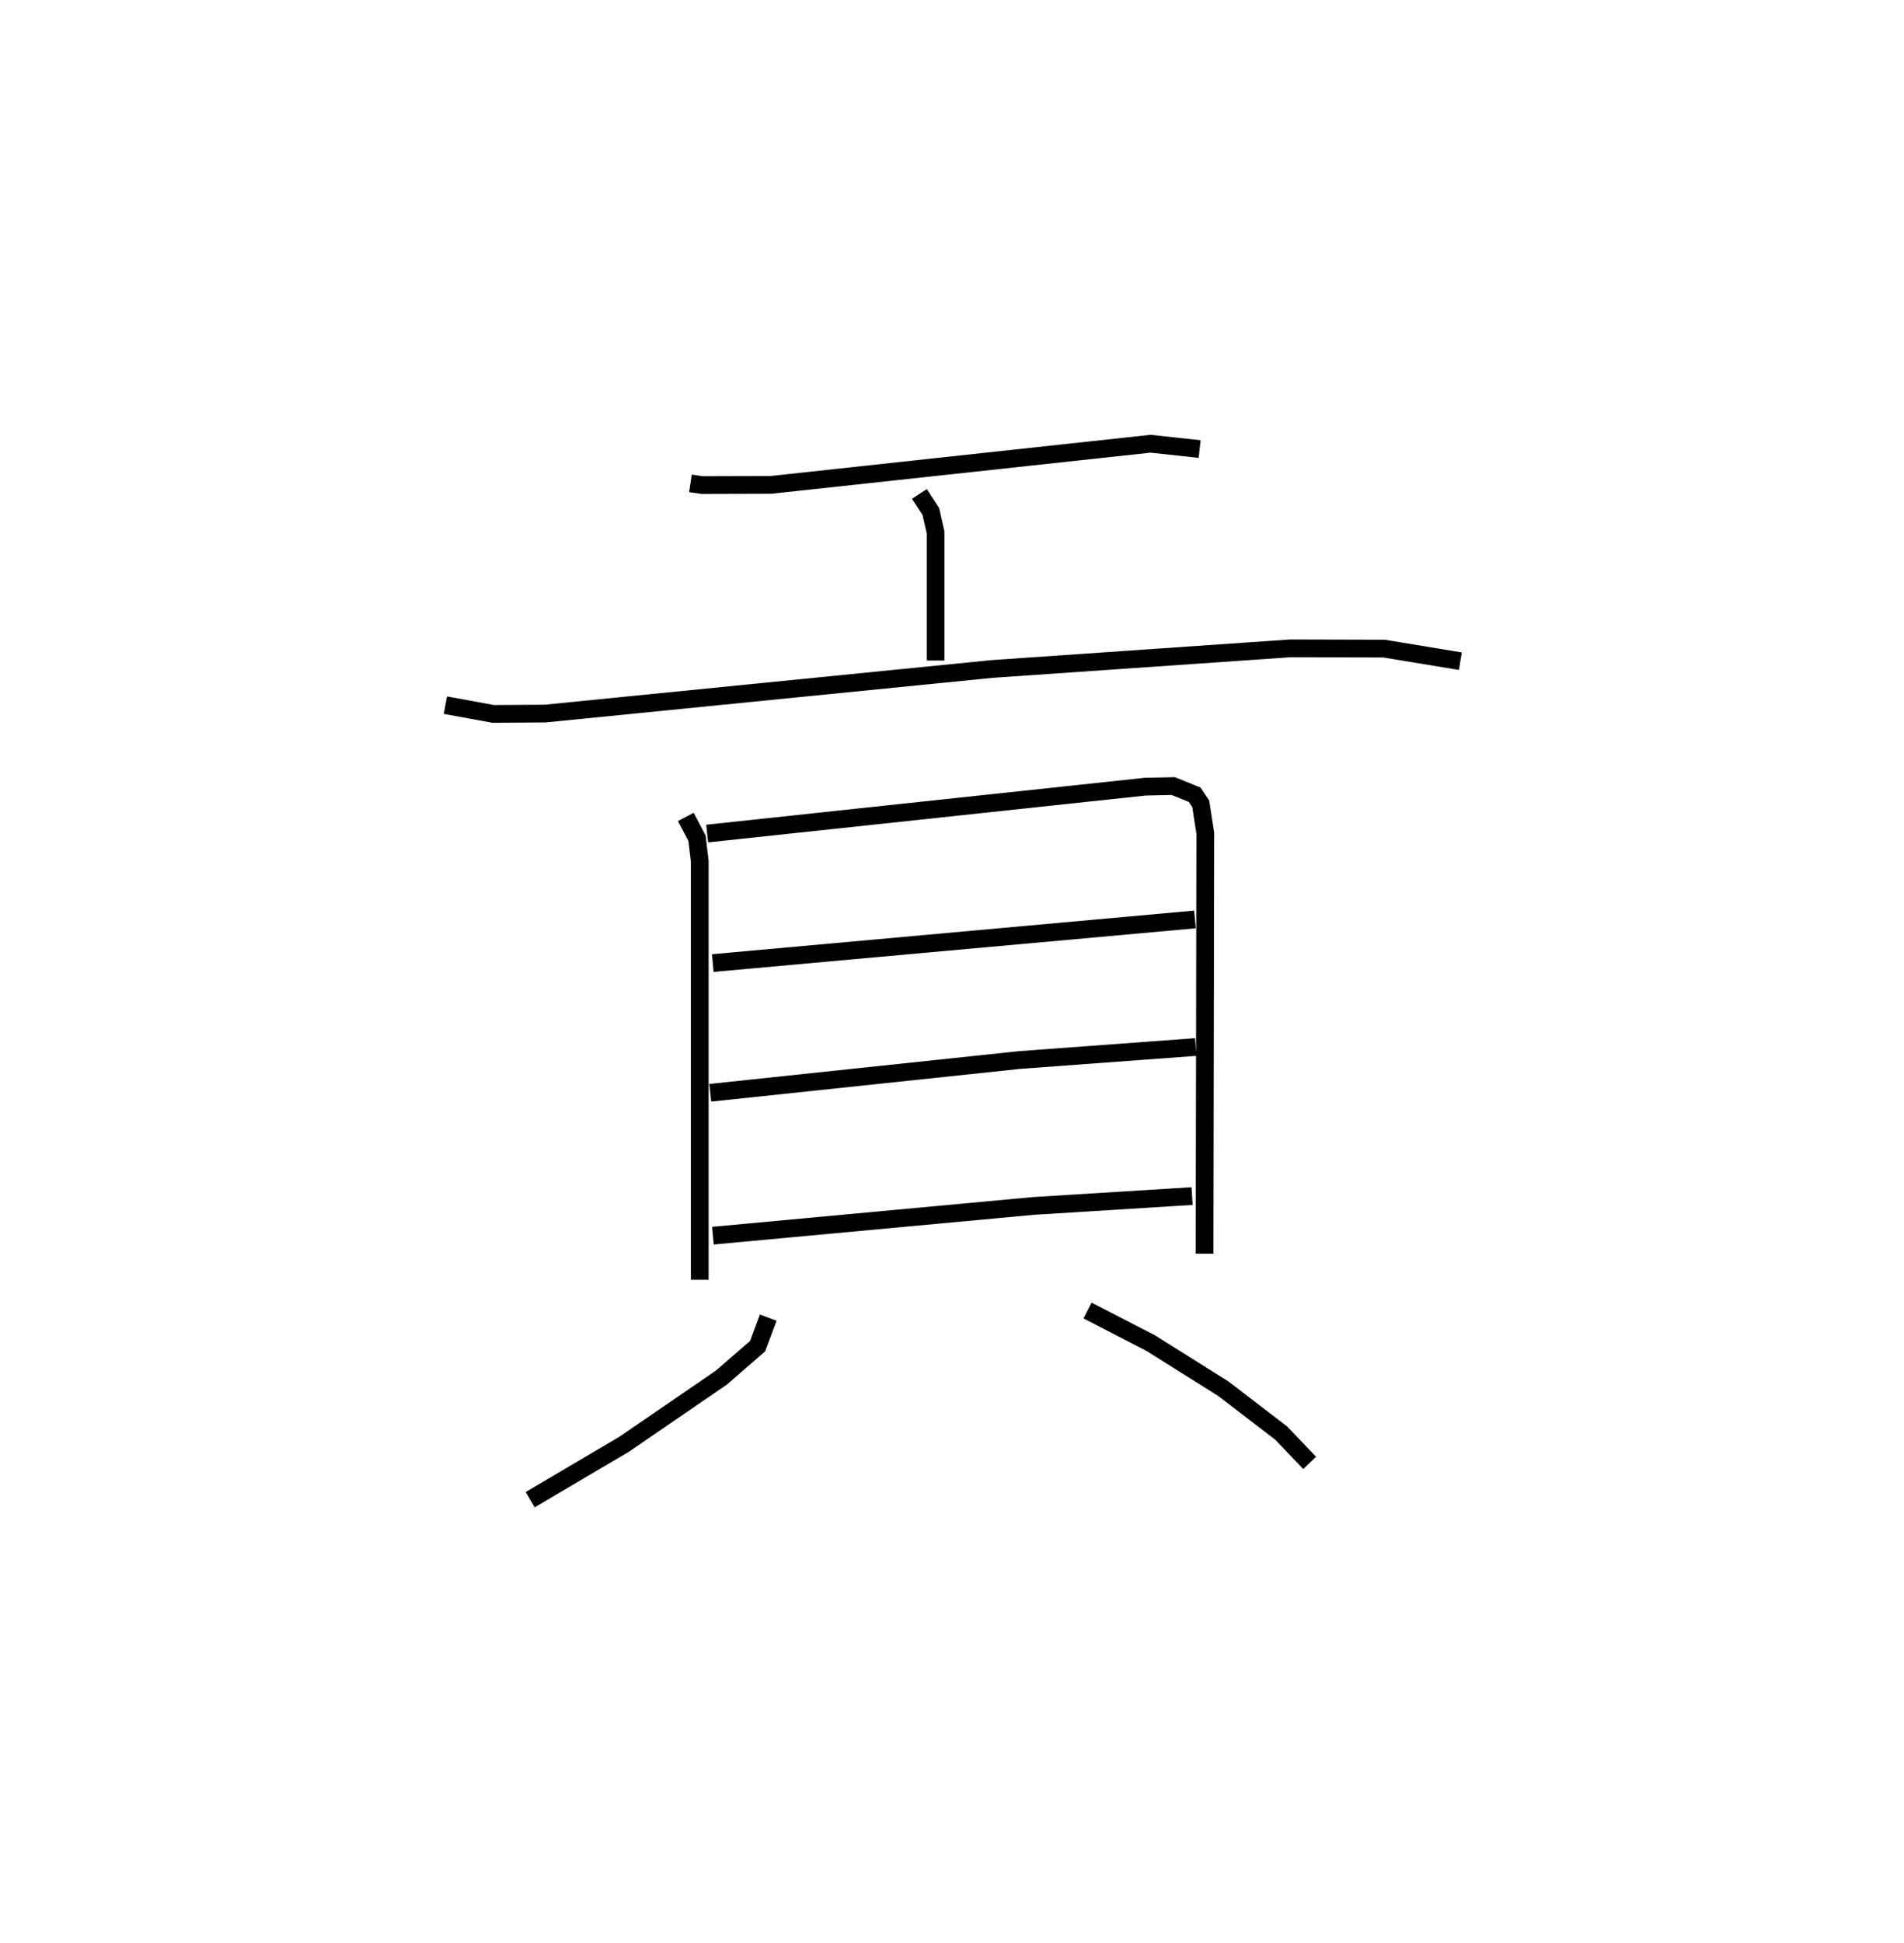 <?xml version="1.0" encoding="utf-8" ?>
<svg baseProfile="full" height="109.493" version="1.1" width="107.284" xmlns="http://www.w3.org/2000/svg" xmlns:ev="http://www.w3.org/2001/xml-events" xmlns:xlink="http://www.w3.org/1999/xlink"><defs /><rect fill="white" height="109.493" width="107.284" x="0" y="0" /><path d="M25,25 m0.0,0.0 m13.904,2.234 l0.653,0.097 3.889,-0.012 l21.384,-2.318 2.765,0.3 m-15.791,2.529 l0.644,0.985 0.27,1.187 l0,7.213 m-27.621,2.515 l2.692,0.493 2.918,-0.018 l25.185,-2.513 16.826,-1.163 l5.262,0.014 4.306,0.709 m-43.644,8.775 l0.632,1.197 0.154,1.303 l0.0,23.579 m0.418,-25.142 l24.679,-2.642 1.587,-0.033 l1.202,0.488 0.344,0.512 l0.256,1.66 -0.042,23.69 m-27.709,-16.378 l27.169,-2.458 m-27.311,9.766 l17.447,-1.847 9.903,-0.731 m-27.2,10.629 l18.038,-1.673 8.96,-0.558 m-23.881,6.85 l-0.601,1.607 -2.055,1.781 l-5.462,3.743 -5.296,3.124 m31.405,-10.657 l3.556,1.834 4.094,2.57 l3.265,2.504 1.6,1.677 " fill="none" stroke="black" stroke-width="1" /></svg>